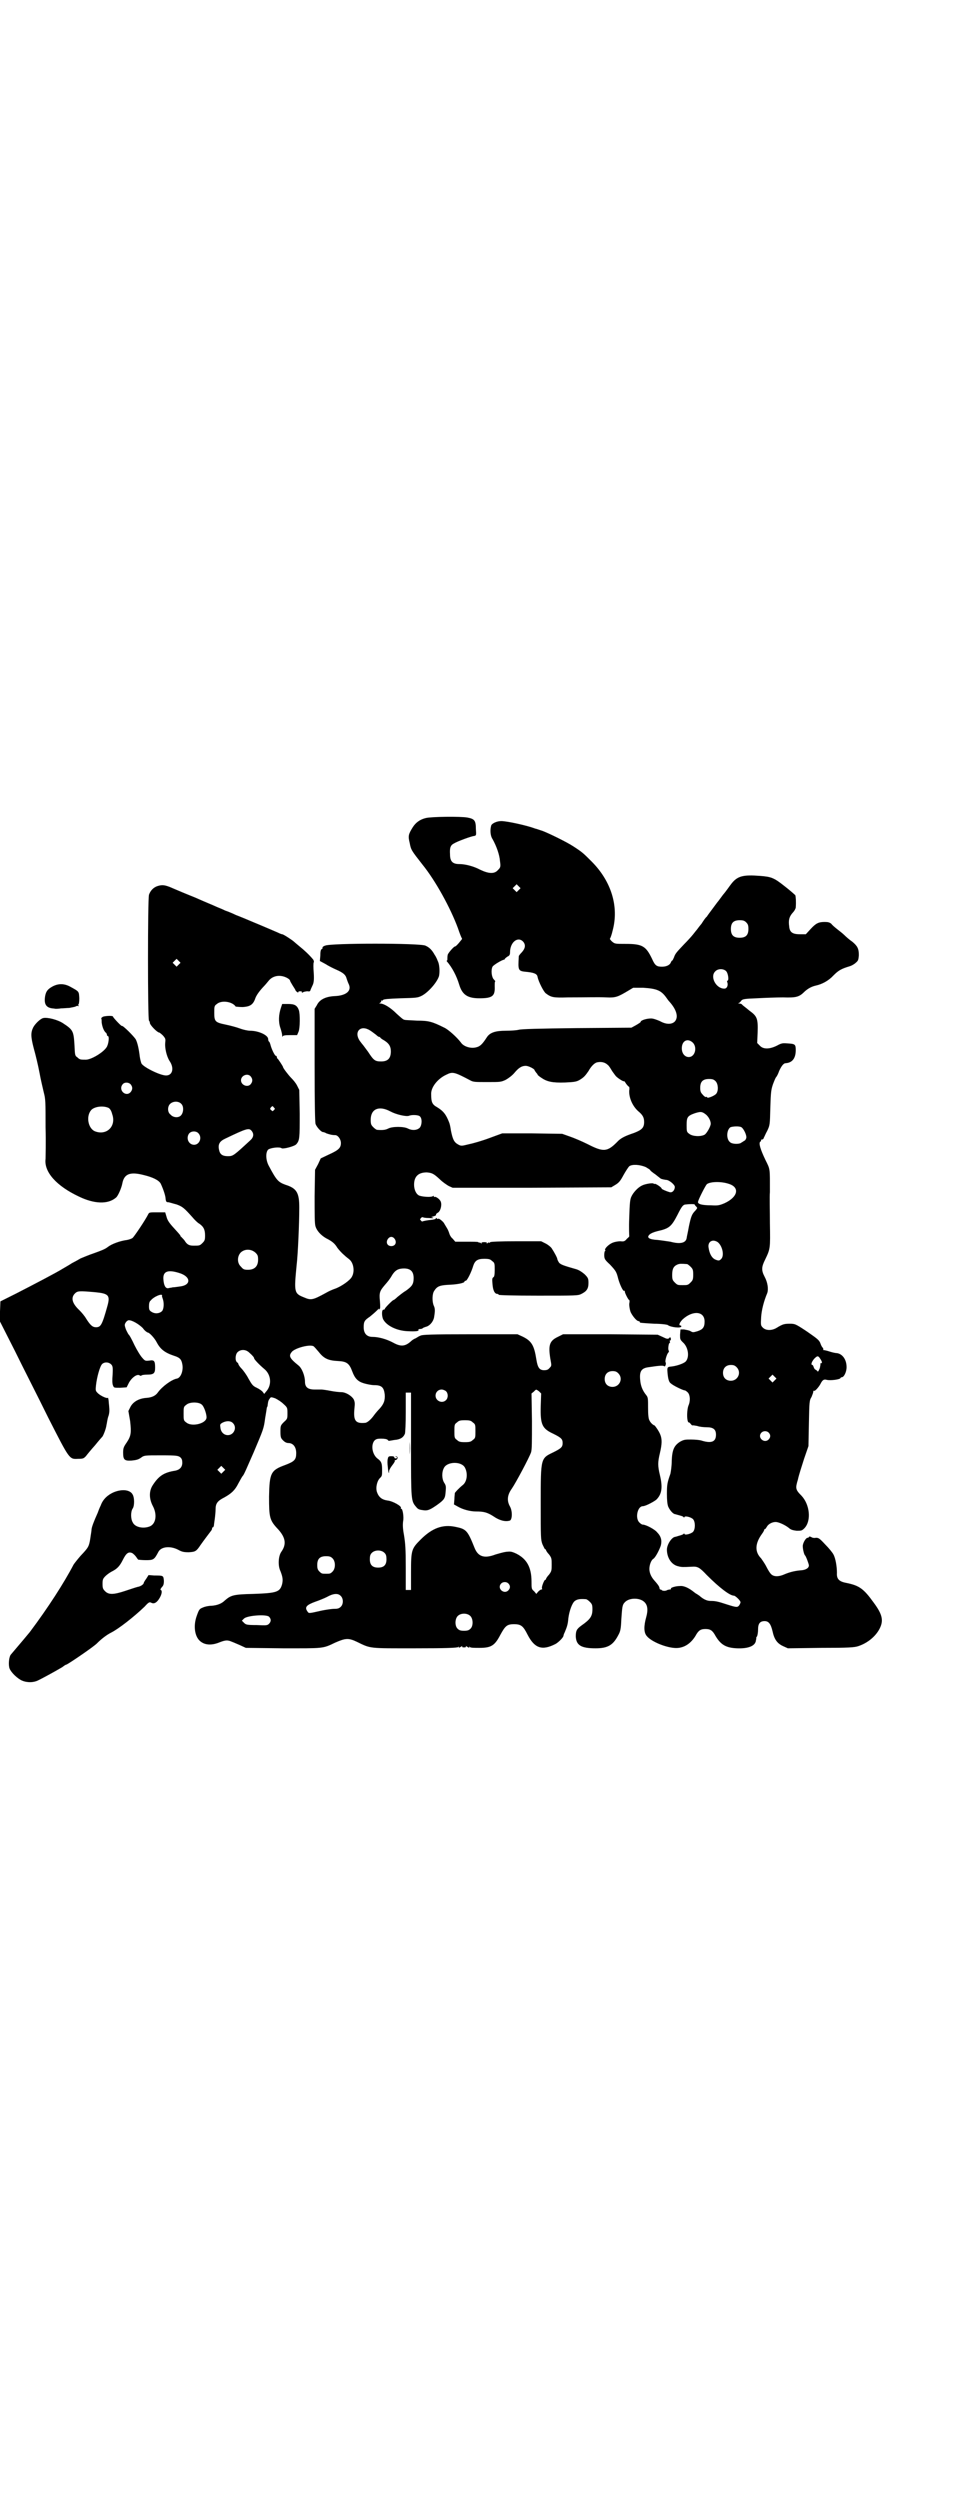 <?xml version="1.0" standalone="no"?>
<!DOCTYPE svg PUBLIC "-//W3C//DTD SVG 20010904//EN"
 "http://www.w3.org/TR/2001/REC-SVG-20010904/DTD/svg10.dtd">
<svg version="1.0" xmlns="http://www.w3.org/2000/svg"
 width="1100pt" height="2850pt" viewBox="0 0 1100 2850"
 preserveAspectRatio="xMidYMid meet">
<g transform="translate(0,2850) scale(0.5,-0.5)"
fill="#000000" stroke="none">
<path d="M972 3835 c-13 -3 -23 -10 -30 -21 -10 -16 -11 -20 -7 -36 3 -16 4
-17 29 -49 30 -37 64 -99 81 -145 4 -12 8 -22 9 -23 1 -1 0 -3 -2 -5 -7 -9
-12 -14 -14 -14 -2 0 -13 -12 -16 -18 -1 -3 -1 -8 -1 -10 0 -2 0 -4 -1 -4 -1
0 -1 -1 0 -2 12 -14 22 -33 28 -53 7 -23 19 -31 46 -31 30 0 36 5 35 27 0 6 0
11 1 11 1 0 0 2 -3 5 -5 5 -7 21 -3 29 2 4 24 17 27 16 0 0 1 1 1 2 0 0 3 3 6
5 5 2 6 5 6 10 0 23 18 37 30 24 6 -7 5 -15 -3 -24 -4 -4 -7 -8 -7 -9 -2 -34
-2 -34 20 -36 17 -2 22 -5 23 -12 2 -10 14 -34 19 -37 12 -9 17 -10 50 -9 46
0 67 1 88 0 21 -1 26 1 51 16 l10 6 23 0 c31 -2 41 -6 53 -23 2 -3 5 -7 7 -9
16 -18 21 -35 12 -45 -7 -7 -20 -7 -34 1 -7 3 -15 6 -20 6 -10 0 -24 -4 -24
-8 0 -1 -5 -4 -10 -7 l-11 -6 -125 -1 c-85 -1 -128 -2 -133 -4 -4 -1 -17 -2
-29 -2 -23 0 -36 -4 -43 -15 -11 -17 -16 -21 -25 -23 -12 -3 -28 2 -34 11 -9
12 -29 30 -38 34 -28 14 -36 16 -62 16 -14 1 -27 1 -29 2 -3 0 -10 7 -18 14
-14 14 -29 23 -37 23 -3 0 -4 1 -1 1 1 1 3 3 3 4 0 2 1 3 2 2 1 -1 2 0 2 1 1
2 12 3 40 4 37 1 39 1 49 6 15 8 35 31 39 45 2 10 1 27 -3 34 -1 3 -4 10 -7
14 -6 11 -12 17 -21 21 -12 6 -218 6 -229 0 -4 -1 -7 -4 -6 -5 1 0 0 -2 -2 -3
-2 -1 -3 -6 -3 -15 l-1 -12 13 -7 c6 -4 18 -10 25 -13 16 -7 21 -12 23 -20 1
-3 3 -9 5 -13 7 -15 -6 -26 -32 -27 -21 -1 -35 -8 -41 -21 l-5 -8 0 -127 c0
-94 1 -129 2 -135 2 -7 13 -19 17 -19 1 0 5 -1 8 -3 6 -2 12 -4 20 -4 6 0 13
-9 13 -18 0 -11 -5 -16 -27 -26 l-19 -9 -6 -13 -7 -13 -1 -60 c0 -42 0 -63 2
-69 3 -10 12 -20 24 -27 14 -7 20 -12 26 -22 3 -4 10 -12 15 -16 5 -5 11 -9
13 -11 9 -8 12 -27 5 -39 -4 -8 -24 -22 -38 -27 -6 -2 -15 -6 -20 -9 -31 -17
-35 -18 -51 -11 -23 9 -23 12 -17 74 3 25 6 96 6 131 0 34 -6 44 -32 52 -16 6
-20 10 -37 42 -8 14 -8 32 -2 38 5 4 26 7 31 3 3 -2 28 4 33 9 8 9 8 14 8 70
l-1 54 -5 10 c-3 6 -9 13 -13 17 -7 7 -19 23 -19 25 0 2 -11 18 -12 19 -1 0
-2 2 -2 3 0 2 -1 4 -3 4 -3 2 -10 17 -12 26 -1 3 -2 6 -3 6 -1 1 -2 3 -2 6 0
9 -22 19 -41 19 -5 0 -15 2 -23 5 -8 3 -23 7 -33 9 -24 5 -26 7 -26 27 0 14 0
16 6 20 10 9 35 6 43 -6 1 0 8 -1 16 -1 16 1 23 5 28 18 2 7 8 16 18 27 4 4
10 11 14 16 8 9 20 12 32 9 8 -2 16 -7 16 -10 0 -1 3 -6 6 -11 3 -5 6 -9 6
-10 0 -1 2 -3 4 -5 3 -1 4 -1 3 0 -1 1 1 2 4 2 3 0 5 -1 4 -2 -1 -2 0 -2 3 0
2 1 7 2 10 2 5 -1 6 0 7 4 1 2 3 7 5 11 2 5 3 11 2 27 -1 12 -1 22 0 24 1 1 0
4 -1 6 -9 11 -21 22 -31 30 -6 5 -12 10 -13 11 -3 3 -24 17 -27 17 -1 0 -4 1
-6 2 -4 2 -16 7 -37 16 -45 19 -55 23 -63 26 -4 2 -15 7 -24 10 -8 4 -19 8
-23 10 -4 2 -24 10 -44 19 -20 8 -44 18 -53 22 -18 8 -24 8 -34 5 -10 -3 -17
-11 -20 -20 -3 -10 -3 -285 0 -287 1 -1 2 -3 2 -5 0 -5 17 -22 21 -22 1 0 5
-3 9 -7 6 -7 6 -8 5 -17 -1 -11 3 -30 10 -41 11 -16 7 -33 -8 -33 -13 0 -50
18 -56 27 -1 2 -3 9 -4 16 -2 17 -5 31 -9 39 -4 7 -30 33 -32 31 -1 -1 -20 19
-20 21 0 3 -17 2 -23 0 -3 -2 -4 -3 -4 -4 1 -1 1 -5 1 -9 1 -8 4 -18 9 -23 2
-1 3 -4 3 -5 0 -2 1 -3 2 -3 4 0 2 -19 -3 -26 -8 -12 -35 -28 -47 -28 -12 0
-14 0 -19 5 -6 4 -6 5 -7 28 -2 32 -3 35 -26 50 -12 8 -35 14 -45 12 -6 -1
-18 -12 -23 -21 -6 -12 -6 -21 1 -48 4 -14 10 -39 13 -55 3 -17 8 -37 10 -46
4 -15 4 -21 4 -79 1 -35 0 -67 0 -72 -4 -30 25 -62 76 -86 35 -17 66 -18 84
-3 5 3 13 22 15 32 4 23 18 28 49 20 21 -5 35 -12 39 -20 6 -13 11 -28 11 -35
1 -6 2 -7 6 -7 2 0 11 -3 19 -5 14 -5 18 -9 36 -29 5 -6 12 -13 16 -15 10 -7
13 -14 13 -27 0 -10 -1 -12 -6 -17 -6 -6 -7 -6 -20 -6 -10 0 -15 2 -21 12 -3
4 -7 7 -7 8 -1 0 -2 1 -2 2 0 2 -7 9 -15 18 -11 12 -15 18 -17 26 l-3 10 -18
0 c-16 0 -18 0 -20 -3 -8 -16 -32 -51 -36 -55 -2 -2 -8 -4 -13 -5 -16 -2 -35
-9 -44 -16 -6 -5 -17 -9 -31 -14 -12 -4 -26 -10 -31 -12 -5 -3 -14 -8 -20 -11
-6 -4 -15 -9 -20 -12 -16 -10 -70 -38 -107 -57 l-36 -18 -1 -23 0 -23 34 -67
c18 -37 53 -105 76 -152 49 -96 48 -95 68 -94 12 0 13 1 18 6 3 4 12 15 21 25
8 10 16 19 17 20 3 5 8 18 9 26 1 4 2 13 4 19 3 8 3 15 2 25 -1 8 -1 15 -2 16
0 2 0 2 -1 2 -3 -2 -19 6 -24 12 -4 4 -4 6 -3 16 2 19 9 44 14 49 5 5 14 5 20
0 4 -4 5 -6 4 -24 -1 -12 -1 -21 1 -25 2 -5 2 -5 16 -5 l15 1 4 8 c6 13 20 24
26 19 1 -1 3 -1 4 0 0 1 6 2 13 2 15 0 18 3 18 16 0 15 -2 18 -13 16 -9 -1
-10 -1 -16 6 -4 4 -12 17 -18 29 -6 13 -12 24 -14 25 -1 2 -4 7 -6 12 -3 9 -3
10 0 15 2 3 5 5 7 5 8 0 23 -9 32 -18 4 -6 10 -10 11 -10 4 0 16 -13 21 -23 8
-15 18 -23 39 -30 13 -4 17 -8 19 -19 3 -14 -3 -31 -12 -33 -12 -2 -34 -18
-44 -32 -5 -7 -13 -11 -25 -12 -18 -1 -31 -9 -37 -20 l-5 -10 4 -23 c3 -27 2
-34 -8 -49 -7 -10 -8 -13 -8 -23 0 -16 3 -19 19 -18 10 1 15 2 21 6 8 6 8 6
47 6 37 0 39 -1 44 -5 3 -3 4 -6 4 -12 0 -10 -6 -16 -16 -18 -26 -4 -38 -12
-52 -34 -8 -13 -8 -30 1 -47 10 -19 7 -40 -7 -46 -15 -6 -34 -2 -39 9 -5 8 -5
25 0 32 4 6 4 24 0 31 -5 11 -23 14 -43 6 -14 -6 -25 -16 -30 -30 -3 -6 -6
-14 -7 -17 -9 -20 -13 -31 -14 -37 0 -4 -2 -14 -3 -22 -3 -18 -4 -20 -22 -39
-7 -8 -14 -17 -16 -20 -22 -42 -58 -98 -100 -154 -4 -5 -20 -24 -43 -51 -4 -4
-6 -20 -4 -29 1 -8 14 -22 26 -29 11 -6 26 -7 38 -2 9 4 42 22 57 31 4 3 8 6
10 6 8 4 64 42 70 49 10 10 22 19 32 24 16 8 51 35 76 59 9 10 11 11 15 9 7
-4 14 1 20 12 5 9 5 16 2 17 -2 1 0 3 2 6 4 4 5 7 5 15 -1 12 -1 12 -22 12
l-13 1 -5 -8 c-3 -4 -6 -9 -6 -10 0 -3 -7 -8 -14 -9 -4 -1 -16 -5 -28 -9 -27
-9 -38 -9 -46 -1 -5 5 -6 7 -6 17 0 10 1 12 7 18 3 3 10 8 14 10 12 6 18 12
25 26 8 16 13 20 22 16 3 -2 7 -6 9 -9 2 -3 4 -6 5 -6 1 0 8 -1 17 -1 17 0 19
1 28 18 6 13 27 15 45 6 9 -5 13 -6 25 -6 15 1 17 2 27 17 7 10 20 27 23 31 2
2 3 5 3 6 0 2 1 3 2 3 1 0 1 1 2 3 0 1 1 8 2 15 1 7 2 18 2 23 0 13 4 19 20
27 16 9 24 16 32 32 4 7 8 15 10 17 3 3 10 20 25 54 22 52 23 54 26 77 2 12 4
24 4 25 1 1 2 4 2 7 1 8 2 10 5 14 2 3 3 3 12 0 6 -3 14 -8 19 -13 9 -8 9 -9
9 -21 0 -12 0 -13 -8 -20 -8 -8 -8 -9 -8 -22 0 -13 1 -15 6 -20 4 -4 8 -6 12
-6 11 0 18 -9 18 -23 0 -15 -4 -19 -25 -27 -33 -12 -36 -18 -37 -72 0 -48 1
-54 21 -75 17 -19 19 -34 7 -51 -7 -10 -8 -32 -2 -44 5 -13 6 -19 4 -29 -5
-19 -12 -21 -66 -23 -46 -1 -51 -3 -65 -15 -7 -7 -17 -11 -30 -12 -7 0 -16 -2
-20 -4 -8 -3 -9 -5 -14 -19 -8 -22 -5 -46 7 -57 11 -10 27 -11 46 -3 13 5 18
5 27 1 3 -1 12 -5 19 -8 l13 -6 85 -1 c93 0 90 -1 119 13 23 10 30 11 49 2 33
-16 26 -15 133 -15 71 0 97 1 99 3 2 2 2 1 1 -1 -1 -1 1 -1 4 1 3 2 5 3 4 2
-1 -2 0 -3 4 -3 4 0 5 1 4 3 -1 1 1 0 4 -2 3 -2 5 -2 4 -1 -1 2 -1 3 1 1 2 -2
10 -2 22 -2 27 0 35 5 48 30 11 20 15 24 31 24 16 0 21 -4 31 -24 16 -31 33
-37 64 -21 7 4 18 15 18 19 0 1 1 4 3 8 5 12 7 18 8 31 2 17 9 36 15 40 5 4
12 5 25 4 2 0 6 -3 9 -6 5 -5 6 -7 6 -17 0 -16 -5 -23 -25 -37 -11 -8 -13 -12
-13 -25 1 -20 12 -27 45 -27 28 0 40 7 52 30 5 9 6 14 7 37 2 27 2 32 8 38 10
11 36 11 46 -1 6 -7 7 -17 3 -32 -6 -21 -6 -36 1 -44 11 -14 52 -30 73 -27 15
2 28 11 38 27 7 13 12 16 23 16 11 0 16 -3 23 -16 12 -20 24 -27 49 -28 25 -1
41 5 43 17 0 2 1 4 1 5 0 0 0 0 0 1 -1 0 0 2 2 5 1 3 2 9 2 15 0 13 4 19 15
19 9 0 14 -6 18 -23 4 -19 11 -28 24 -34 l11 -5 75 1 c65 0 77 1 86 4 21 7 39
22 48 39 10 19 7 33 -13 60 -23 32 -33 39 -62 45 -17 3 -23 9 -22 23 0 14 -3
33 -8 42 -2 4 -10 14 -19 23 -13 14 -15 15 -21 15 -4 -1 -9 0 -11 2 -3 1 -5 1
-5 0 0 -1 -1 -2 -3 -2 -4 0 -11 -12 -11 -19 0 -7 3 -19 5 -21 2 -1 9 -20 9
-23 0 -6 -7 -10 -16 -11 -15 -1 -27 -4 -39 -9 -13 -6 -24 -6 -30 -1 -3 2 -8
10 -12 18 -4 8 -10 16 -12 19 -15 15 -14 34 2 56 3 4 5 8 5 9 0 1 1 2 2 2 1 0
2 2 4 5 3 6 12 11 20 11 8 0 24 -8 32 -15 4 -3 8 -4 16 -5 11 0 12 0 18 6 16
17 12 54 -7 74 -14 14 -14 17 -8 37 2 10 9 31 14 47 l10 29 1 52 c1 49 1 52 6
60 2 5 4 10 4 12 0 2 1 3 2 2 2 -1 10 8 14 15 5 10 8 12 15 10 9 -2 30 1 31 4
0 1 2 2 3 2 5 0 11 12 11 23 0 17 -9 30 -22 32 -4 0 -12 2 -18 4 -6 2 -12 3
-13 3 -1 0 -1 0 0 1 0 1 0 3 -2 5 -2 2 -4 7 -5 10 -3 7 -7 10 -30 26 -27 18
-28 18 -40 18 -12 0 -16 -1 -29 -9 -11 -7 -25 -7 -32 0 -5 5 -5 6 -4 24 1 16
6 36 14 55 3 9 1 24 -6 37 -8 15 -7 23 1 39 12 25 12 25 11 83 0 29 -1 61 0
71 0 55 1 51 -10 73 -12 25 -16 39 -12 42 2 1 2 3 2 4 -1 0 0 1 2 1 2 0 4 2 4
4 1 1 4 9 8 16 6 13 6 13 7 53 1 36 2 41 6 53 3 8 6 15 7 16 2 2 5 8 7 14 5
11 10 18 15 18 15 1 23 11 23 30 0 13 -2 14 -17 15 -13 1 -15 1 -26 -5 -16 -8
-31 -9 -39 0 l-6 6 1 24 c1 32 -1 37 -19 50 -7 6 -14 11 -16 13 -1 2 -4 3 -7
3 -3 0 -3 1 -1 1 2 1 4 3 6 6 3 3 7 4 35 5 18 1 45 2 60 2 31 -1 37 1 50 14 8
7 16 11 25 13 14 3 29 11 40 23 11 11 17 15 37 21 4 1 11 5 14 8 6 5 6 7 7 17
0 15 -3 21 -15 31 -6 4 -14 11 -18 15 -4 4 -12 10 -17 14 -5 4 -11 9 -13 12
-4 3 -7 4 -15 4 -14 0 -20 -3 -32 -16 l-11 -12 -14 0 c-17 0 -23 5 -24 18 -2
14 0 22 8 31 4 4 7 10 7 12 1 14 0 25 -1 28 -1 1 -12 11 -25 21 -24 19 -30 21
-55 23 -39 3 -52 0 -66 -18 -4 -5 -12 -17 -19 -25 -6 -8 -11 -15 -12 -16 -1
-1 -6 -8 -12 -16 -6 -8 -12 -16 -13 -18 -2 -1 -7 -8 -12 -16 -6 -7 -10 -13
-11 -14 -1 -1 -4 -5 -8 -10 -4 -5 -13 -15 -21 -23 -17 -18 -20 -21 -23 -30 -2
-4 -3 -7 -4 -7 -1 0 -2 -2 -3 -4 -2 -6 -10 -10 -20 -10 -12 0 -16 2 -23 18
-14 29 -22 34 -60 34 -25 0 -25 0 -32 6 -3 3 -5 6 -4 6 1 1 4 9 6 18 15 55 -3
113 -48 158 -19 19 -21 21 -41 34 -15 10 -58 31 -72 36 -4 1 -11 4 -16 5 -18
7 -64 17 -77 17 -10 0 -21 -5 -23 -10 -3 -10 -2 -24 3 -31 9 -16 16 -36 17
-50 2 -14 1 -15 -5 -21 -8 -9 -21 -8 -40 1 -15 8 -34 13 -48 13 -15 0 -21 6
-21 22 -1 15 1 21 9 25 8 5 41 17 46 17 5 1 5 2 4 16 0 19 -3 23 -19 26 -16 3
-83 2 -95 -1z m212 -164 l-5 -5 -4 4 -5 5 4 4 5 5 4 -4 5 -5 -4 -4z m519 -74
c4 -4 5 -7 5 -15 0 -14 -6 -20 -20 -20 -14 0 -20 6 -20 20 0 14 6 20 20 20 8
0 11 -1 15 -5z m-1295 -96 l-5 -5 -4 4 -5 5 4 4 5 5 4 -4 5 -5 -4 -4z m1249
-15 c5 -5 7 -22 3 -22 -1 0 -1 -2 0 -4 2 -7 -1 -14 -7 -14 -19 0 -33 27 -21
39 6 7 19 7 25 1z m-813 -135 c5 -3 11 -8 14 -10 3 -3 6 -5 7 -5 2 0 3 -1 3
-2 0 0 3 -3 7 -5 12 -7 17 -14 17 -26 0 -16 -7 -23 -22 -23 -14 0 -17 2 -30
22 -6 8 -11 15 -12 16 -1 1 -4 5 -7 9 -14 21 2 37 23 24z m737 -28 c11 -11 5
-33 -9 -33 -9 0 -16 8 -16 20 0 17 13 24 25 13z m-194 -51 c3 -2 7 -9 10 -14
3 -4 7 -10 9 -12 5 -5 18 -13 18 -11 0 1 2 -1 5 -6 3 -4 6 -7 7 -7 0 0 1 -4 0
-8 -1 -16 7 -35 20 -47 11 -9 14 -15 14 -25 0 -13 -5 -18 -23 -25 -21 -7 -31
-12 -39 -21 -22 -22 -31 -23 -66 -5 -14 7 -33 15 -42 18 l-17 6 -68 1 -69 0
-30 -11 c-16 -6 -37 -12 -47 -14 -16 -4 -17 -4 -24 0 -9 5 -12 12 -16 32 -1 8
-3 16 -4 18 -7 18 -13 26 -28 35 -11 6 -13 12 -13 29 -1 16 15 36 35 45 14 7
18 6 54 -13 7 -4 11 -4 39 -4 30 0 31 0 42 5 7 4 15 10 20 16 10 12 17 16 26
16 6 0 20 -7 20 -10 0 -1 2 -3 4 -6 2 -2 3 -4 3 -4 -1 0 2 -3 8 -7 13 -9 25
-12 55 -11 22 1 26 2 33 6 10 6 13 10 20 20 6 11 14 19 20 20 9 2 18 0 24 -6z
m-815 -26 c5 -6 5 -12 0 -18 -7 -8 -22 -2 -22 9 0 11 15 17 22 9z m1061 -11
c6 -6 7 -21 2 -28 -3 -5 -21 -12 -21 -9 0 1 -1 2 -2 1 -1 -1 -5 1 -8 5 -5 5
-6 8 -6 16 0 14 6 20 20 20 8 0 11 -1 15 -5z m-1335 -7 c5 -6 5 -12 0 -18 -11
-12 -29 5 -18 18 4 5 13 5 18 0z m116 -45 c6 -6 5 -21 -2 -27 -6 -5 -17 -4
-23 3 -7 5 -7 18 -1 24 7 7 20 7 26 0z m-166 -9 c3 -2 6 -6 8 -14 10 -28 -13
-50 -40 -39 -15 7 -20 34 -8 48 7 8 27 11 40 5z m377 1 c3 -3 3 -3 0 -6 -3 -3
-3 -3 -6 0 -3 2 -3 3 -1 6 4 4 4 4 7 0z m266 -9 c13 -7 35 -12 42 -10 7 3 22
2 25 -1 6 -5 5 -20 0 -26 -6 -6 -17 -7 -27 -2 -9 5 -36 5 -45 0 -6 -3 -12 -4
-25 -3 -2 0 -6 3 -9 6 -5 5 -6 7 -6 17 0 25 19 33 45 19z m720 -7 c6 -5 11
-14 11 -21 0 -6 -9 -22 -14 -25 -9 -5 -28 -4 -35 2 -6 4 -6 6 -6 20 0 18 2 21
19 27 13 4 16 4 25 -3z m81 -29 c5 -3 13 -19 11 -25 -1 -3 -3 -6 -5 -6 -1 -1
-4 -3 -6 -4 -4 -4 -21 -4 -26 1 -9 7 -8 28 1 34 5 2 20 3 25 0z m-1118 -8 c6
-7 5 -15 -3 -22 -38 -35 -39 -36 -51 -36 -12 0 -18 4 -20 14 -3 13 1 20 14 26
48 23 54 25 60 18z m-121 -6 c9 -10 2 -26 -10 -26 -12 0 -19 14 -12 25 5 7 17
7 22 1z m1021 -77 c5 -3 10 -6 10 -7 0 -1 4 -4 8 -7 5 -3 10 -8 12 -9 2 -2 5
-4 6 -4 1 0 3 -1 4 -1 1 0 4 -1 6 -1 7 0 20 -11 20 -16 0 -8 -6 -14 -12 -12
-10 3 -18 7 -18 8 0 3 -14 12 -16 11 -1 -1 -2 0 -2 0 0 3 -20 0 -27 -4 -9 -4
-20 -16 -24 -25 -3 -6 -4 -14 -5 -49 -1 -22 0 -41 0 -41 1 0 -1 -3 -5 -6 -5
-6 -7 -7 -15 -6 -5 0 -12 -1 -17 -3 -9 -3 -20 -14 -18 -17 1 -1 1 -2 0 -2 -1
0 -2 -4 -2 -9 0 -9 1 -11 13 -22 14 -15 15 -17 19 -33 4 -14 11 -28 13 -27 1
1 2 0 2 -2 0 -3 8 -19 10 -19 1 0 1 -4 0 -9 0 -5 1 -12 3 -18 4 -9 14 -21 18
-21 2 0 3 -1 3 -2 0 -2 0 -2 33 -4 16 0 30 -2 31 -3 6 -5 31 -8 31 -3 0 1 -1
2 -2 2 -5 0 -2 7 5 14 23 21 50 19 50 -5 0 -13 -4 -18 -16 -22 -10 -3 -11 -3
-16 0 -3 2 -10 3 -15 4 l-8 0 -1 -12 c0 -10 0 -11 6 -17 13 -11 16 -34 7 -44
-5 -5 -22 -11 -37 -12 -4 -1 -5 -2 -5 -8 1 -17 3 -27 8 -30 5 -5 28 -16 32
-16 1 0 4 -2 7 -5 5 -6 6 -19 1 -30 -3 -8 -4 -29 -1 -36 1 -2 2 -3 2 -2 0 1 2
-1 4 -3 2 -3 4 -4 4 -4 0 1 5 0 11 -1 5 -2 15 -3 22 -3 15 0 21 -5 21 -17 0
-16 -10 -20 -31 -14 -5 2 -17 3 -26 3 -13 0 -16 0 -25 -5 -14 -9 -18 -19 -19
-44 0 -12 -2 -24 -3 -29 -7 -20 -8 -24 -8 -46 0 -14 1 -24 3 -29 3 -7 10 -16
15 -17 15 -4 19 -5 20 -7 1 -1 2 -1 2 0 0 4 16 0 20 -5 5 -6 5 -22 0 -28 -4
-5 -20 -9 -20 -5 0 1 -1 1 -2 0 0 -1 -5 -3 -9 -4 -4 -1 -9 -3 -11 -3 -8 -2
-18 -18 -18 -29 0 -19 11 -35 26 -38 7 -2 11 -2 30 -1 14 1 18 -1 35 -19 30
-30 53 -47 62 -47 3 0 15 -11 15 -15 0 -1 -1 -4 -3 -7 -4 -5 -6 -5 -28 2 -21
7 -27 8 -37 8 -9 0 -17 4 -26 12 -3 2 -6 4 -6 4 -1 0 -3 2 -6 4 -11 9 -23 15
-32 14 -11 0 -22 -4 -21 -6 1 -1 0 -2 -3 -2 -2 0 -4 -1 -5 -1 -1 -1 -4 -2 -7
-2 -3 0 -6 1 -6 2 0 0 -1 1 -3 1 -1 0 -2 2 -2 4 -1 4 -4 8 -12 17 -7 8 -11 17
-11 26 0 9 4 20 9 23 5 3 14 21 17 30 3 11 1 21 -8 30 -5 7 -26 18 -33 18 -2
0 -5 2 -8 5 -10 10 -4 37 8 37 6 0 25 10 31 15 12 12 15 27 8 56 -5 21 -5 29
0 50 5 21 5 32 1 42 -3 8 -11 19 -13 21 -4 1 -10 7 -12 12 -2 3 -3 13 -3 28 0
21 0 24 -4 29 -9 11 -13 22 -14 35 -2 20 3 27 20 29 26 4 33 4 35 2 2 -2 5 6
3 9 -2 3 3 19 6 22 2 2 2 3 1 5 -2 3 0 17 2 17 1 0 1 1 1 3 -1 2 -1 3 1 3 1 0
1 2 1 4 -1 4 -2 4 -4 1 -3 -2 -5 -2 -15 3 l-11 5 -108 1 -108 0 -12 -6 c-19
-9 -22 -19 -17 -50 3 -16 3 -16 -2 -21 -3 -4 -7 -5 -12 -5 -11 0 -15 6 -18 25
-5 32 -11 42 -32 52 l-11 5 -108 0 c-90 0 -109 -1 -113 -3 -3 -1 -8 -4 -11 -6
-3 -1 -8 -4 -10 -6 -14 -13 -24 -14 -42 -4 -15 8 -33 13 -47 13 -13 0 -20 8
-20 22 0 13 2 16 14 24 5 4 12 10 16 14 4 4 6 6 5 4 -1 -2 -1 -2 1 -1 2 1 2 6
1 19 -2 19 0 23 11 36 7 8 12 14 17 23 7 11 14 15 27 15 15 0 22 -7 22 -22 0
-14 -4 -19 -18 -29 -7 -4 -15 -11 -19 -14 -4 -4 -8 -7 -9 -7 -2 0 -22 -20 -20
-21 0 0 -1 -1 -3 -1 -4 0 -4 -13 -1 -21 7 -15 31 -27 56 -28 18 -1 27 0 25 3
-1 1 1 2 4 2 3 0 5 1 6 2 1 1 4 2 7 3 9 2 18 13 19 24 2 12 2 18 -1 24 -4 9
-4 27 1 34 7 11 13 13 38 14 17 1 31 4 31 7 0 1 1 2 3 2 3 0 13 20 17 34 4 12
10 16 25 16 11 0 14 -1 18 -5 6 -4 6 -6 6 -20 0 -12 -1 -16 -3 -17 -3 -2 -3
-5 -2 -16 1 -14 5 -22 11 -22 2 0 3 -1 3 -2 0 -1 34 -2 90 -2 88 0 91 0 99 4
12 6 16 12 16 25 0 10 -1 12 -9 20 -6 5 -12 9 -18 11 -32 9 -36 11 -40 15 -2
3 -4 7 -4 8 0 3 -7 16 -13 25 -2 3 -8 8 -14 11 l-10 5 -57 0 c-36 0 -58 -1
-59 -2 -2 -2 -3 -2 -3 -1 0 1 -2 0 -3 -1 -3 -2 -3 -2 -2 0 1 1 -1 2 -6 2 -5 0
-7 -1 -6 -2 1 -2 1 -2 -2 0 -1 1 -3 2 -3 1 0 -1 -1 -1 -2 1 -2 1 -14 1 -28 1
l-25 0 -6 7 c-4 3 -7 9 -8 13 -1 3 -3 8 -5 11 -2 3 -4 7 -6 10 -2 5 -14 14
-14 11 0 -1 -2 0 -3 1 -2 2 -3 2 -2 1 0 -2 -2 -3 -9 -4 -11 -1 -21 -3 -22 -4
0 0 -2 0 -3 2 -3 3 -3 3 0 6 1 2 3 2 4 2 0 -1 7 -2 14 -2 9 -1 12 0 9 1 -5 1
-5 1 2 3 3 1 6 2 5 4 0 1 2 3 4 4 6 3 10 17 7 25 -2 6 -12 13 -15 11 0 -1 -1
0 -1 1 0 2 -1 2 -2 1 -3 -3 -22 -2 -31 1 -7 3 -12 13 -12 25 0 19 10 28 29 28
12 -1 16 -3 30 -16 6 -6 15 -12 20 -15 l9 -4 181 0 181 1 10 6 c8 5 11 9 18
22 5 9 11 18 13 20 7 5 24 4 38 -2z m189 -38 c26 -8 21 -30 -9 -44 -12 -5 -15
-6 -31 -5 -22 0 -31 3 -30 8 1 6 17 37 20 40 7 6 32 7 50 1z m-78 -47 c0 0 1
-2 3 -4 4 -4 4 -4 -1 -10 -8 -8 -10 -13 -15 -37 -2 -12 -5 -24 -5 -26 -2 -11
-15 -14 -37 -8 -7 1 -20 3 -29 4 -19 1 -26 5 -19 12 3 3 10 6 18 8 27 6 32 10
46 37 10 20 13 24 20 24 7 1 20 1 19 0z m-684 -79 c5 -8 1 -16 -8 -16 -9 0
-13 8 -8 16 2 3 5 5 8 5 3 0 6 -2 8 -5z m737 -7 c10 -8 15 -28 9 -37 -5 -6 -7
-6 -16 -2 -7 4 -12 13 -14 27 -2 13 9 20 21 12z m-1055 -24 c5 -5 6 -7 6 -16
0 -15 -8 -23 -23 -23 -9 0 -11 1 -16 7 -9 8 -9 23 -1 32 9 9 24 9 34 0z m985
-26 c1 0 5 -3 8 -6 5 -5 6 -7 6 -18 0 -11 -1 -13 -6 -18 -6 -6 -7 -6 -18 -6
-11 0 -12 0 -18 6 -5 5 -6 7 -6 17 0 14 3 20 12 24 5 2 8 2 22 1z m-1160 -20
c28 -8 29 -28 3 -31 -7 -1 -14 -2 -17 -2 -3 -1 -7 -1 -10 -2 -6 -1 -10 6 -11
19 -2 19 9 24 35 16z m-192 -44 c32 -3 36 -7 29 -32 -12 -43 -15 -48 -26 -48
-8 0 -13 5 -22 19 -4 7 -11 15 -16 20 -16 15 -20 28 -10 38 6 6 10 6 45 3z
m154 -8 c-1 0 0 -3 1 -6 4 -10 3 -24 -1 -29 -6 -6 -16 -7 -24 -2 -5 3 -6 5 -6
13 0 6 1 11 4 13 7 9 27 17 26 11z m345 -115 c2 -1 7 -7 13 -14 11 -14 21 -19
43 -20 20 -1 26 -5 33 -24 6 -16 13 -23 27 -27 7 -2 17 -4 23 -4 17 0 22 -5
24 -21 1 -14 -2 -22 -12 -33 -4 -4 -9 -10 -12 -14 -7 -10 -16 -18 -21 -18 -22
-2 -27 5 -24 34 1 10 1 14 -2 20 -5 8 -18 16 -28 16 -4 0 -15 1 -25 3 -10 2
-19 3 -20 3 -2 0 -9 0 -16 0 -15 0 -22 5 -22 18 0 13 -7 31 -15 37 -21 17 -23
22 -14 32 9 8 38 16 48 12z m-146 -15 c8 -7 11 -11 11 -13 0 -2 11 -14 23 -24
16 -13 18 -37 4 -52 l-4 -5 -3 4 c-2 3 -8 7 -14 10 -9 4 -11 7 -19 21 -4 8
-12 19 -16 23 -4 4 -7 9 -7 10 0 1 -1 3 -3 4 -5 4 -4 18 1 23 7 7 19 7 27 -1z
m1303 -14 c4 -6 5 -10 2 -10 -2 0 -2 -1 -2 -1 1 -1 0 -5 -1 -10 -2 -5 -4 -9
-5 -8 0 1 -3 3 -4 4 -2 0 -4 3 -5 6 -1 3 -2 5 -3 5 -4 0 -2 7 4 14 7 7 9 8 14
0z m-191 -19 c12 -12 3 -31 -13 -31 -11 0 -18 7 -18 18 0 11 7 18 18 18 6 0 9
-1 13 -5z m-270 -14 c12 -12 3 -31 -13 -31 -11 0 -18 7 -18 18 0 11 7 18 18
18 6 0 9 -1 13 -5z m357 -16 l-5 -5 -4 4 -5 5 4 4 5 5 4 -4 5 -5 -4 -4z m-750
-25 c5 -5 5 -15 0 -20 -9 -9 -24 -2 -24 10 0 8 6 14 14 14 3 0 8 -2 10 -4z
m212 0 l5 -5 -1 -29 c-1 -42 3 -51 29 -63 18 -9 21 -12 21 -21 0 -9 -3 -12
-21 -21 -29 -14 -29 -12 -29 -115 0 -81 0 -84 4 -95 3 -6 5 -11 6 -11 1 0 2
-1 2 -2 0 -1 3 -6 7 -10 6 -8 6 -10 6 -23 0 -13 0 -15 -6 -23 -4 -4 -7 -9 -7
-10 0 -1 -1 -2 -2 -2 -2 0 -9 -17 -7 -20 1 -1 0 -2 -2 -2 -1 0 -4 -2 -7 -5
l-4 -5 -5 6 c-6 5 -6 6 -6 22 0 33 -11 52 -35 64 -11 5 -13 5 -23 4 -7 -1 -17
-4 -24 -6 -26 -10 -40 -5 -48 15 -16 40 -19 43 -44 48 -29 6 -53 -3 -79 -29
-21 -21 -22 -24 -22 -75 l0 -40 -6 0 -6 0 0 51 c0 43 -1 55 -4 74 -3 16 -3 24
-2 32 2 9 -1 28 -4 28 -1 0 -2 1 -1 2 2 4 -19 16 -31 17 -13 2 -20 8 -24 20
-3 11 1 26 8 32 4 4 4 6 4 17 0 15 -1 20 -11 27 -11 9 -15 29 -7 40 4 4 6 5
16 5 8 0 13 -1 15 -3 1 -2 3 -2 3 -2 1 0 6 1 12 2 13 1 20 5 24 14 1 3 2 23 2
50 l0 44 6 0 6 0 0 -118 c0 -129 0 -129 12 -143 4 -5 7 -6 15 -7 11 -2 17 1
34 13 15 11 17 14 18 29 1 11 1 14 -3 20 -6 9 -6 25 -1 34 7 15 40 16 48 1 7
-13 5 -31 -4 -39 -10 -8 -18 -17 -19 -19 0 -2 -1 -8 -1 -14 l-1 -12 9 -5 c12
-7 29 -11 41 -11 18 0 26 -2 40 -11 13 -9 26 -13 37 -10 6 1 7 21 1 32 -8 14
-6 27 4 41 9 13 40 71 44 83 2 6 2 24 2 71 l-1 63 5 4 c6 6 5 6 12 1z m-770
-30 c6 -4 13 -26 11 -32 -4 -13 -35 -19 -46 -9 -6 4 -6 6 -6 20 0 14 0 16 6
20 7 7 28 7 35 1z m619 -41 c6 -4 6 -6 6 -20 0 -14 0 -16 -6 -20 -4 -4 -7 -5
-18 -5 -11 0 -14 1 -18 5 -6 4 -6 6 -6 20 0 14 0 16 6 20 4 4 7 5 18 5 11 0
14 -1 18 -5z m-548 -1 c11 -10 3 -28 -11 -28 -9 0 -16 7 -17 17 -1 7 -1 8 4
11 9 5 19 5 24 0z m1223 -22 c5 -5 5 -11 0 -16 -10 -10 -27 5 -16 16 4 4 12 4
16 0z m-1244 -89 l-5 -5 -4 4 -5 5 4 4 5 5 4 -4 5 -5 -4 -4z m368 -186 c3 -3
4 -7 4 -14 0 -13 -6 -19 -19 -19 -13 0 -19 6 -19 19 0 7 1 11 4 14 7 8 23 8
30 0z m-119 -12 c7 -7 7 -23 0 -30 -5 -5 -6 -5 -15 -5 -9 0 -10 0 -15 5 -4 4
-5 7 -5 15 0 14 6 20 20 20 8 0 11 -1 15 -5z m401 -57 c5 -5 5 -11 0 -16 -10
-10 -27 5 -16 16 4 4 12 4 16 0z m-383 -28 c7 -6 7 -19 1 -25 -4 -4 -7 -5 -15
-5 -6 0 -19 -2 -29 -4 -31 -7 -29 -7 -33 -1 -6 9 -1 14 18 21 9 3 21 8 27 11
14 8 25 9 31 3z m297 -47 c6 -7 6 -22 0 -28 -4 -4 -7 -5 -15 -5 -8 0 -11 1
-15 5 -6 6 -6 21 0 28 7 8 23 8 30 0z m-460 -1 c5 -5 5 -11 0 -16 -4 -4 -6 -4
-28 -3 -23 0 -25 1 -29 5 l-5 5 5 5 c8 7 51 10 57 4z"/>
<path d="M935 2398 c0 -16 0 -22 0 -14 1 7 1 21 0 29 0 7 0 1 0 -15z"/>
<path d="M885 2374 c-1 -3 -1 -11 0 -18 1 -13 3 -19 3 -10 0 2 3 8 7 13 4 5 7
10 6 11 -1 2 -1 2 0 1 3 -1 8 4 6 7 -1 1 -2 2 -4 2 -1 0 -1 -1 1 -1 3 -2 3 -4
-1 -4 -2 0 -3 1 -3 2 0 2 -2 3 -7 3 -6 0 -7 -1 -8 -6z"/>
<path d="M120 3451 c-11 -6 -15 -11 -17 -22 -3 -18 2 -26 16 -28 3 0 7 -1 8
-1 1 0 7 0 12 1 6 0 14 1 19 1 5 1 11 2 14 3 3 2 6 2 7 1 1 0 1 0 0 2 -1 1 -1
2 0 2 1 0 2 6 2 14 -1 16 0 15 -20 26 -14 8 -28 8 -41 1z"/>
<path d="M641 3402 c-5 -15 -6 -32 -1 -46 2 -6 4 -14 4 -17 0 -3 1 -4 1 -2 1
2 4 3 17 3 l16 0 3 7 c4 8 4 42 1 50 -4 11 -10 14 -24 14 l-14 0 -3 -9z"/>
</g>
</svg>
